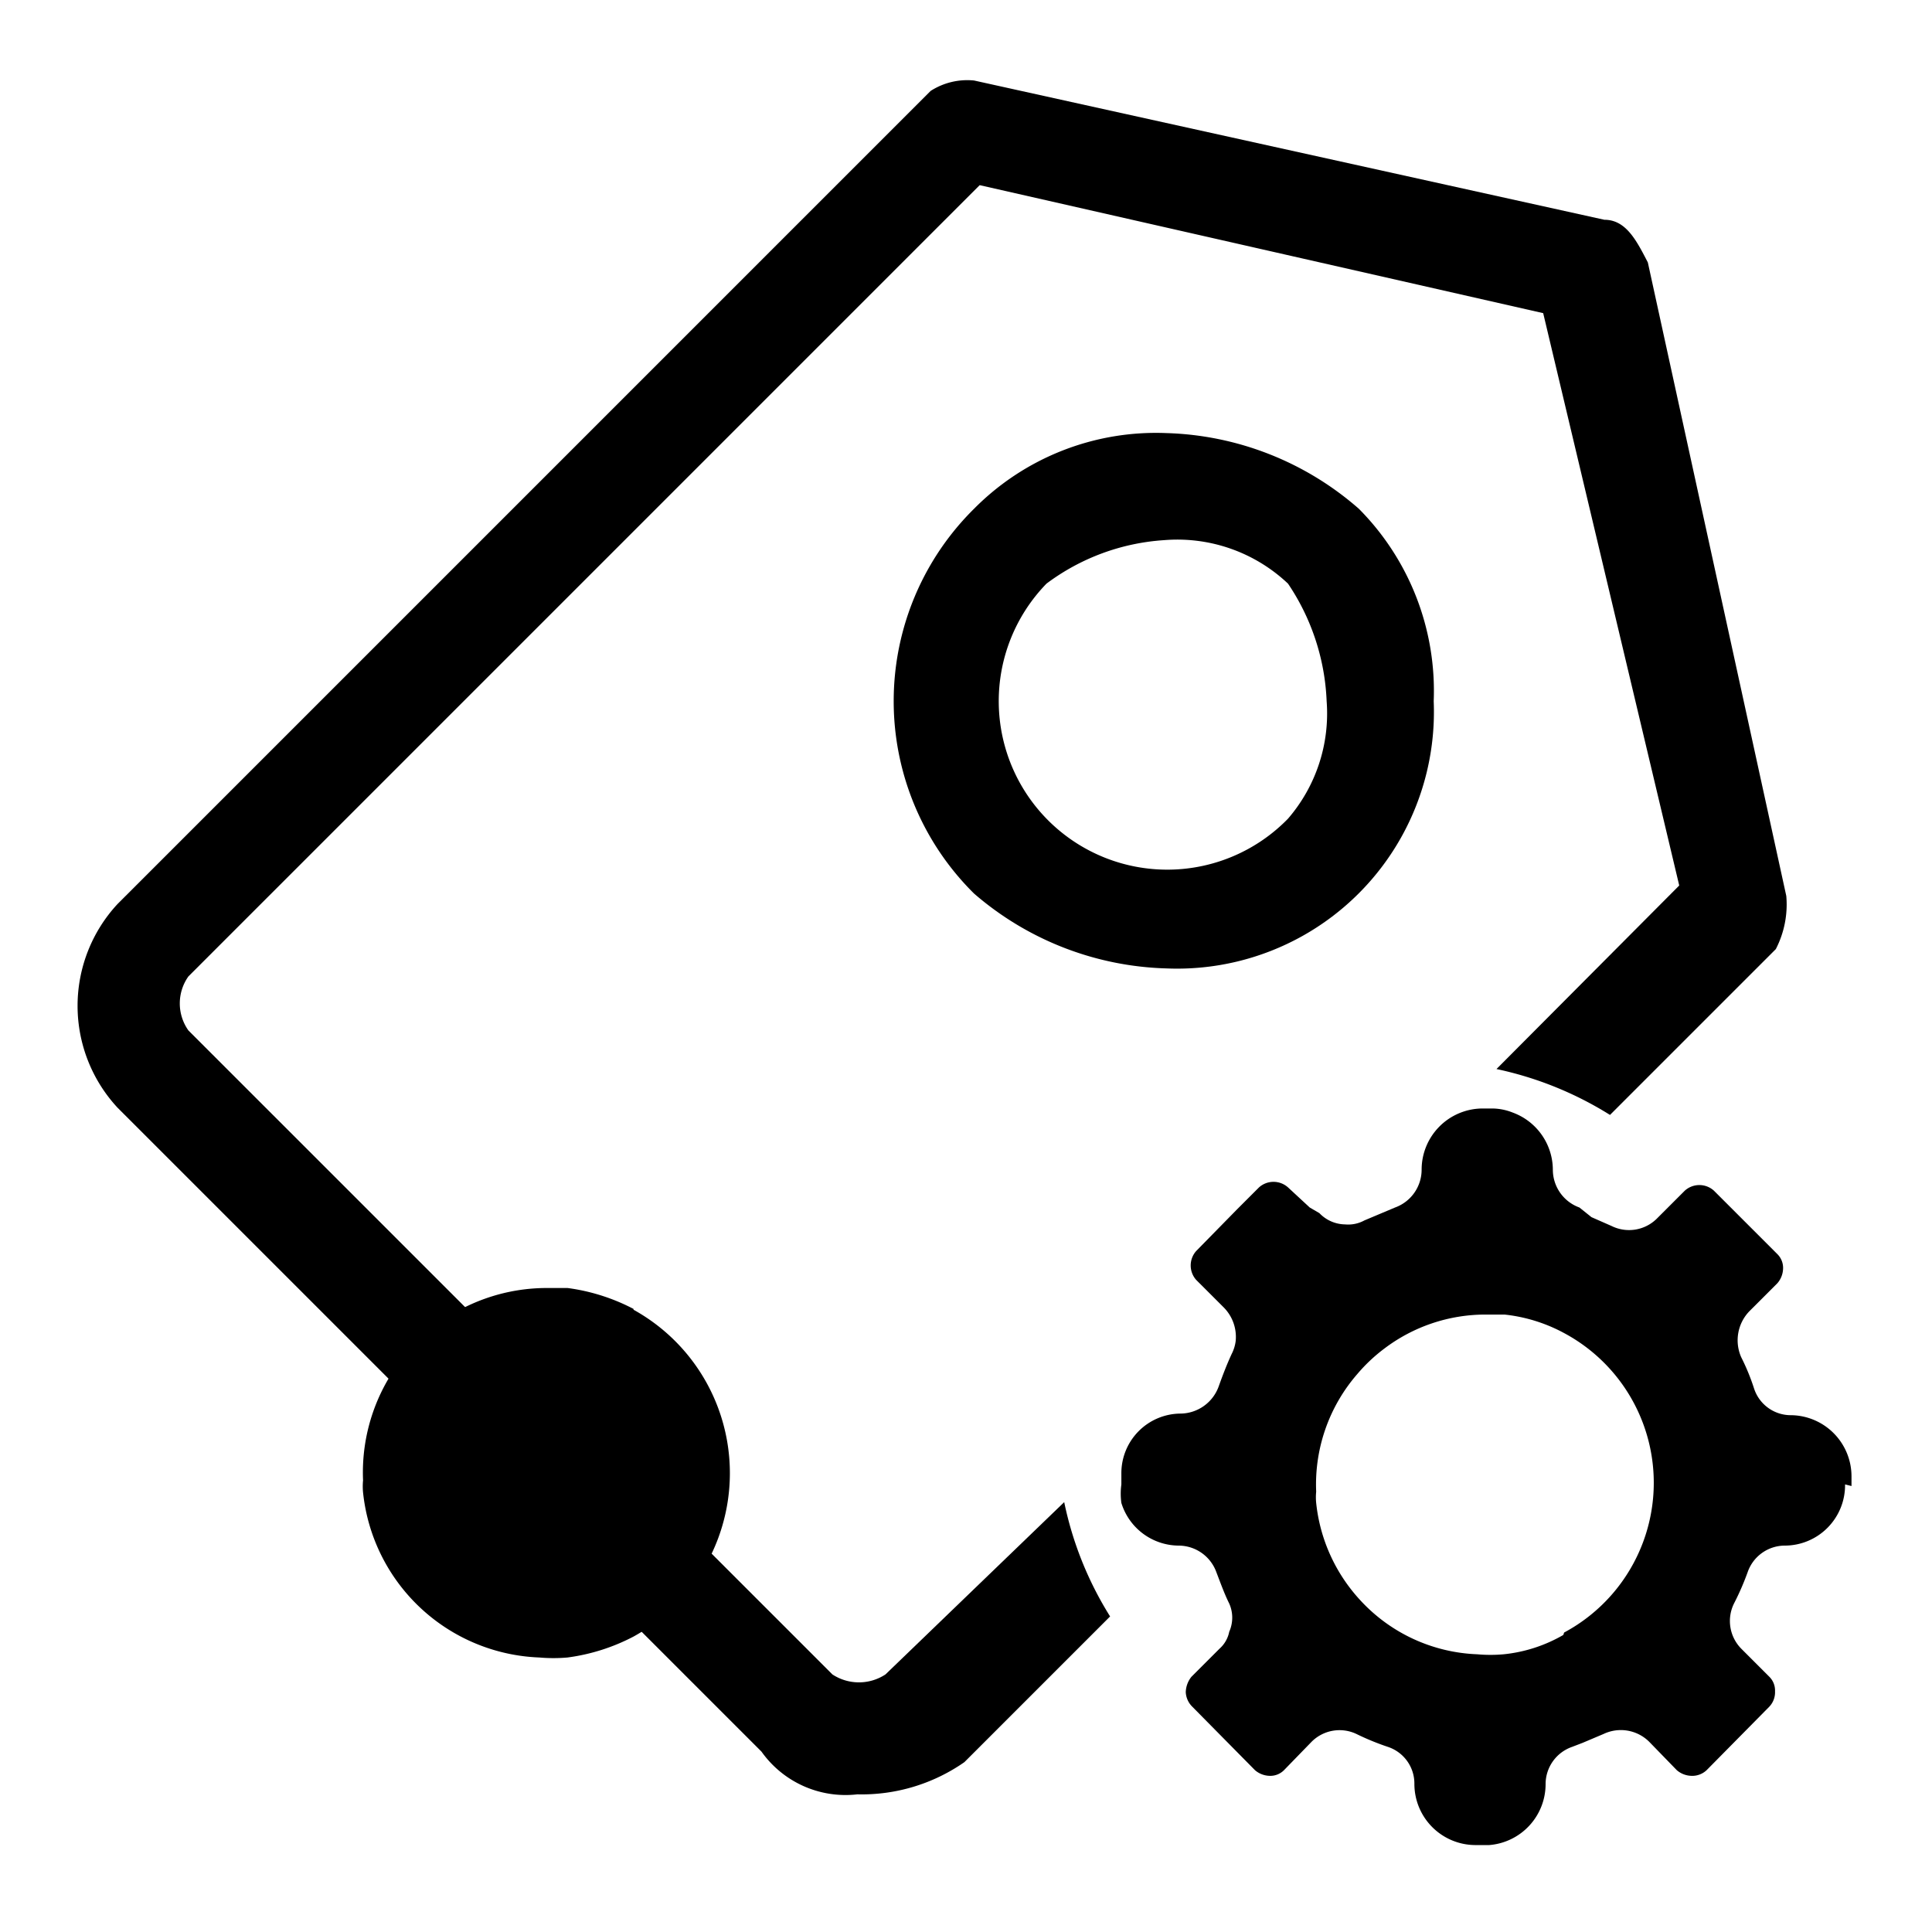 <svg id="图层_1" data-name="图层 1" xmlns="http://www.w3.org/2000/svg" viewBox="0 0 24 24"><defs></defs><title>biaoqiangl_1</title><path class="cls-1" d="M7.87,16.26A2.46,2.46,0,0,0,7.05,16H6.79a2.29,2.29,0,0,0-1.36.45,2.44,2.44,0,0,0-.37.35,2.29,2.29,0,0,0-.55,1.59.76.76,0,0,0,0,.15A2.29,2.29,0,0,0,6.7,20.59a2,2,0,0,0,.35,0,2.46,2.46,0,0,0,.82-.26,2.32,2.32,0,0,0,0-4.06Z"/><path class="cls-2" d="M23,18.46v-.12a.76.76,0,0,0-.75-.76.48.48,0,0,1-.46-.33v0a2.66,2.66,0,0,0-.16-.39v0a.52.52,0,0,1,.1-.57l.35-.35a.29.29,0,0,0,.07-.18.24.24,0,0,0-.07-.18l-.79-.79a.27.27,0,0,0-.36,0l-.35.35a.49.49,0,0,1-.56.09h0l-.25-.11L19.62,15h0a.5.5,0,0,1-.33-.47.76.76,0,0,0-.5-.71.7.7,0,0,0-.25-.05h-.13a.76.76,0,0,0-.75.76.5.5,0,0,1-.33.47h0l-.38.16h0a.42.42,0,0,1-.24.05.45.45,0,0,1-.32-.14L16.27,15,16,14.75a.27.27,0,0,0-.36,0l-.27.27-.51.52a.27.27,0,0,0,0,.36l.35.35a.52.52,0,0,1,.14.41.49.49,0,0,1-.05.16h0c-.06.13-.11.26-.16.4h0a.51.51,0,0,1-.47.34.74.74,0,0,0-.74.75v.13a.85.85,0,0,0,0,.23.75.75,0,0,0,.71.53.5.5,0,0,1,.47.33v0c.05.13.1.27.16.39v0a.43.43,0,0,1,0,.35.38.38,0,0,1-.12.21l-.35.35a.32.32,0,0,0-.07.19.27.27,0,0,0,.08.18l.78.79a.29.29,0,0,0,.18.07.24.24,0,0,0,.18-.07l.34-.35a.49.49,0,0,1,.56-.1h0a3.2,3.2,0,0,0,.39.16h0a.48.48,0,0,1,.33.46.76.76,0,0,0,.75.76h.18a.76.76,0,0,0,.7-.76.49.49,0,0,1,.33-.46h0l.13-.05.26-.11h0a.5.5,0,0,1,.57.1l.34.35a.29.29,0,0,0,.18.07.26.26,0,0,0,.19-.07l.78-.79a.26.26,0,0,0,.07-.19.24.24,0,0,0-.07-.18l-.35-.35a.49.49,0,0,1-.09-.56v0a3.29,3.29,0,0,0,.17-.39v0a.49.49,0,0,1,.46-.33.75.75,0,0,0,.75-.76h0Zm-3.58,1.85a1.85,1.85,0,0,1-.74.24,1.82,1.82,0,0,1-.33,0,2.08,2.08,0,0,1-1.46-.68,2.1,2.1,0,0,1-.54-1.2.71.71,0,0,1,0-.14,2.09,2.09,0,0,1,.51-1.46,2.05,2.05,0,0,1,.34-.32,2.08,2.08,0,0,1,1.24-.42l.25,0a2,2,0,0,1,.74.23,2.11,2.11,0,0,1,0,3.72Z"/><path class="cls-2" d="M12.1,6.32a3.36,3.36,0,0,0,0,4.78,3.81,3.81,0,0,0,2.39.93,3.19,3.19,0,0,0,3.32-3.32,3.21,3.21,0,0,0-.93-2.39,3.79,3.79,0,0,0-2.39-.94A3.18,3.18,0,0,0,12.1,6.32Zm4.38,2.39A2,2,0,0,1,16,10.17,2.06,2.06,0,1,1,13,7.25a2.73,2.73,0,0,1,1.46-.54A2,2,0,0,1,16,7.25,2.81,2.81,0,0,1,16.48,8.71Z"/><path class="cls-2" d="M11,20.8a.6.6,0,0,1-.66,0l-8-8a.58.58,0,0,1,0-.67l9.83-9.83,7,1.59L20.86,11l-2.27,2.28a4.36,4.36,0,0,1,1.41.57l2.06-2.06a1.21,1.21,0,0,0,.13-.66L20.47,3.26c-.14-.27-.27-.53-.54-.53L12.1,1a.84.84,0,0,0-.54.13L1.46,11.23a1.86,1.86,0,0,0,0,2.53l8,8a1.28,1.28,0,0,0,1.19.53,2.23,2.23,0,0,0,1.33-.4l1.81-1.81a4.32,4.32,0,0,1-.57-1.42Z"/></svg>